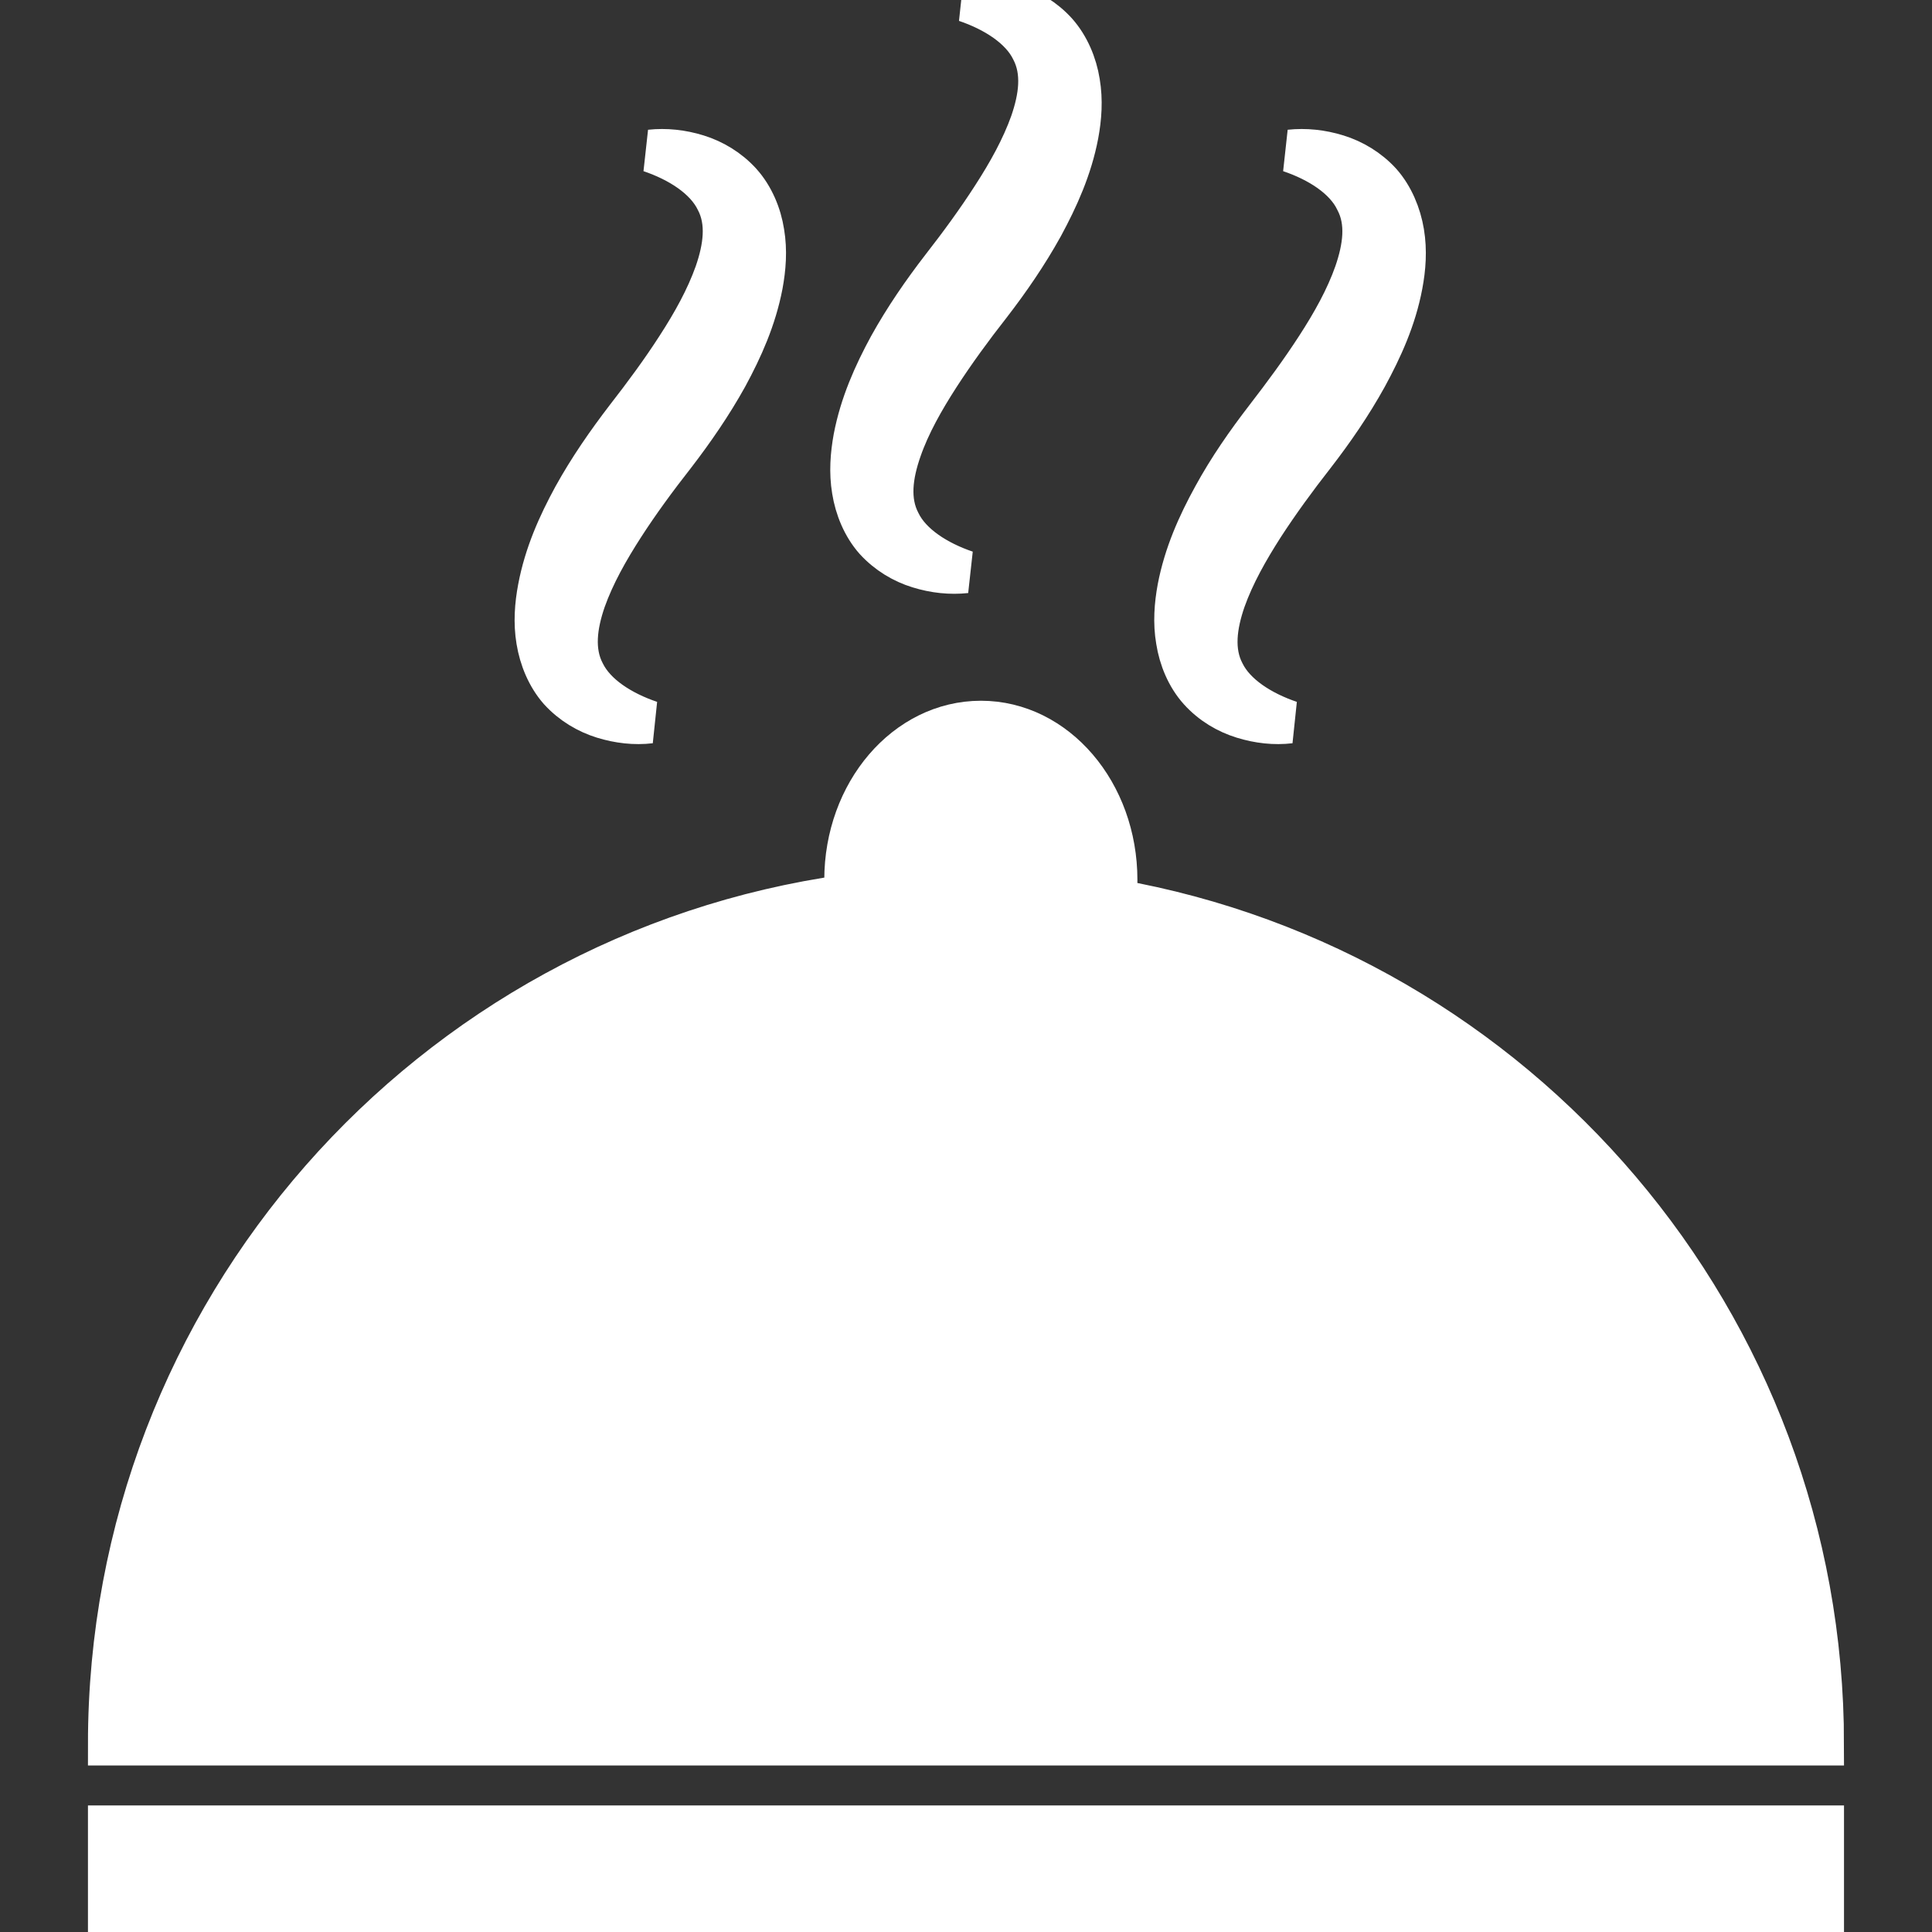 <!DOCTYPE svg PUBLIC "-//W3C//DTD SVG 1.1//EN" "http://www.w3.org/Graphics/SVG/1.1/DTD/svg11.dtd">
<!-- Uploaded to: SVG Repo, www.svgrepo.com, Transformed by: SVG Repo Mixer Tools -->
<svg fill="#ffffff" version="1.1" id="Capa_1" xmlns="http://www.w3.org/2000/svg" xmlns:xlink="http://www.w3.org/1999/xlink" viewBox="0 0 45.293 45.293" xml:space="preserve" width="800px" height="800px" stroke="#ffffff">
<rect x="0" y="0" width="45.293" height="45.293" fill="#333333" stroke="none"/>
<g id="SVGRepo_bgCarrier" stroke-width="0"/>
<g id="SVGRepo_tracerCarrier" stroke-linecap="round" stroke-linejoin="round"/>
<g id="SVGRepo_iconCarrier"> <g> <g id="b175_hot_food"> <path d="M26.138,21.111c0.019-0.158,0.027-0.32,0.027-0.482c0-2.045-1.418-3.701-3.168-3.701c-1.753,0-3.173,1.656-3.173,3.701 c0,0.125,0.008,0.248,0.018,0.373c-9.762,1.363-17.28,9.746-17.28,19.887H42.73C42.73,30.988,35.562,22.766,26.138,21.111z"/> <rect x="2.562" y="42.826" width="40.168" height="2.467"/> <path d="M13.124,16.174c0.29,0.318,0.65,0.527,1.016,0.641c0.366,0.113,0.741,0.156,1.105,0.113 c-0.679-0.23-1.299-0.621-1.56-1.152c-0.271-0.516-0.184-1.123,0.019-1.711c0.211-0.594,0.539-1.174,0.902-1.738 c0.364-0.564,0.77-1.117,1.196-1.66c0.444-0.578,0.866-1.188,1.229-1.842c0.357-0.658,0.671-1.357,0.822-2.146 c0.072-0.391,0.106-0.805,0.035-1.227c-0.065-0.418-0.241-0.84-0.526-1.158c-0.286-0.316-0.646-0.527-1.013-0.641 c-0.367-0.114-0.74-0.153-1.103-0.114c0.677,0.229,1.3,0.623,1.56,1.156c0.271,0.516,0.181,1.119-0.022,1.707 c-0.211,0.596-0.535,1.176-0.899,1.738c-0.364,0.566-0.771,1.117-1.195,1.662c-0.444,0.58-0.866,1.186-1.229,1.842 c-0.358,0.656-0.673,1.359-0.821,2.145c-0.074,0.391-0.107,0.809-0.037,1.227C12.671,15.436,12.844,15.855,13.124,16.174z"/> <path d="M20.525,12.652c0.287,0.314,0.648,0.527,1.013,0.639c0.37,0.115,0.745,0.154,1.106,0.115 c-0.678-0.23-1.3-0.625-1.558-1.152c-0.274-0.521-0.185-1.123,0.02-1.713c0.206-0.594,0.536-1.174,0.898-1.736 c0.367-0.566,0.771-1.119,1.197-1.662c0.446-0.578,0.865-1.186,1.229-1.842c0.355-0.656,0.675-1.359,0.824-2.146 c0.073-0.391,0.104-0.805,0.033-1.227c-0.066-0.416-0.243-0.84-0.525-1.158c-0.285-0.316-0.647-0.531-1.013-0.643 c-0.367-0.111-0.744-0.152-1.106-0.111c0.677,0.23,1.3,0.623,1.558,1.154c0.271,0.52,0.183,1.119-0.021,1.711 c-0.21,0.59-0.535,1.174-0.899,1.736c-0.364,0.566-0.767,1.117-1.192,1.662c-0.446,0.578-0.867,1.188-1.231,1.844 c-0.354,0.652-0.67,1.355-0.821,2.145c-0.071,0.391-0.104,0.807-0.034,1.225C20.069,11.908,20.243,12.334,20.525,12.652z"/> <path d="M28.124,16.174c0.287,0.318,0.646,0.527,1.014,0.641s0.742,0.156,1.104,0.113c-0.677-0.23-1.298-0.621-1.56-1.152 c-0.271-0.516-0.182-1.123,0.021-1.711c0.211-0.594,0.539-1.174,0.9-1.738c0.366-0.564,0.77-1.117,1.195-1.66 c0.447-0.578,0.868-1.188,1.229-1.842c0.358-0.658,0.677-1.357,0.825-2.146c0.074-0.391,0.106-0.805,0.036-1.227 c-0.069-0.418-0.244-0.84-0.524-1.158c-0.288-0.316-0.648-0.527-1.016-0.641S30.604,3.5,30.241,3.539 c0.679,0.229,1.302,0.623,1.557,1.156c0.275,0.516,0.183,1.119-0.019,1.707C31.57,6.998,31.244,7.578,30.88,8.14 c-0.366,0.566-0.772,1.117-1.193,1.662c-0.447,0.58-0.87,1.186-1.228,1.842c-0.361,0.656-0.676,1.359-0.826,2.145 c-0.072,0.391-0.105,0.809-0.033,1.227C27.666,15.436,27.838,15.855,28.124,16.174z"/> </g> <g id="Capa_1_227_"> </g> </g> </g>
</svg>